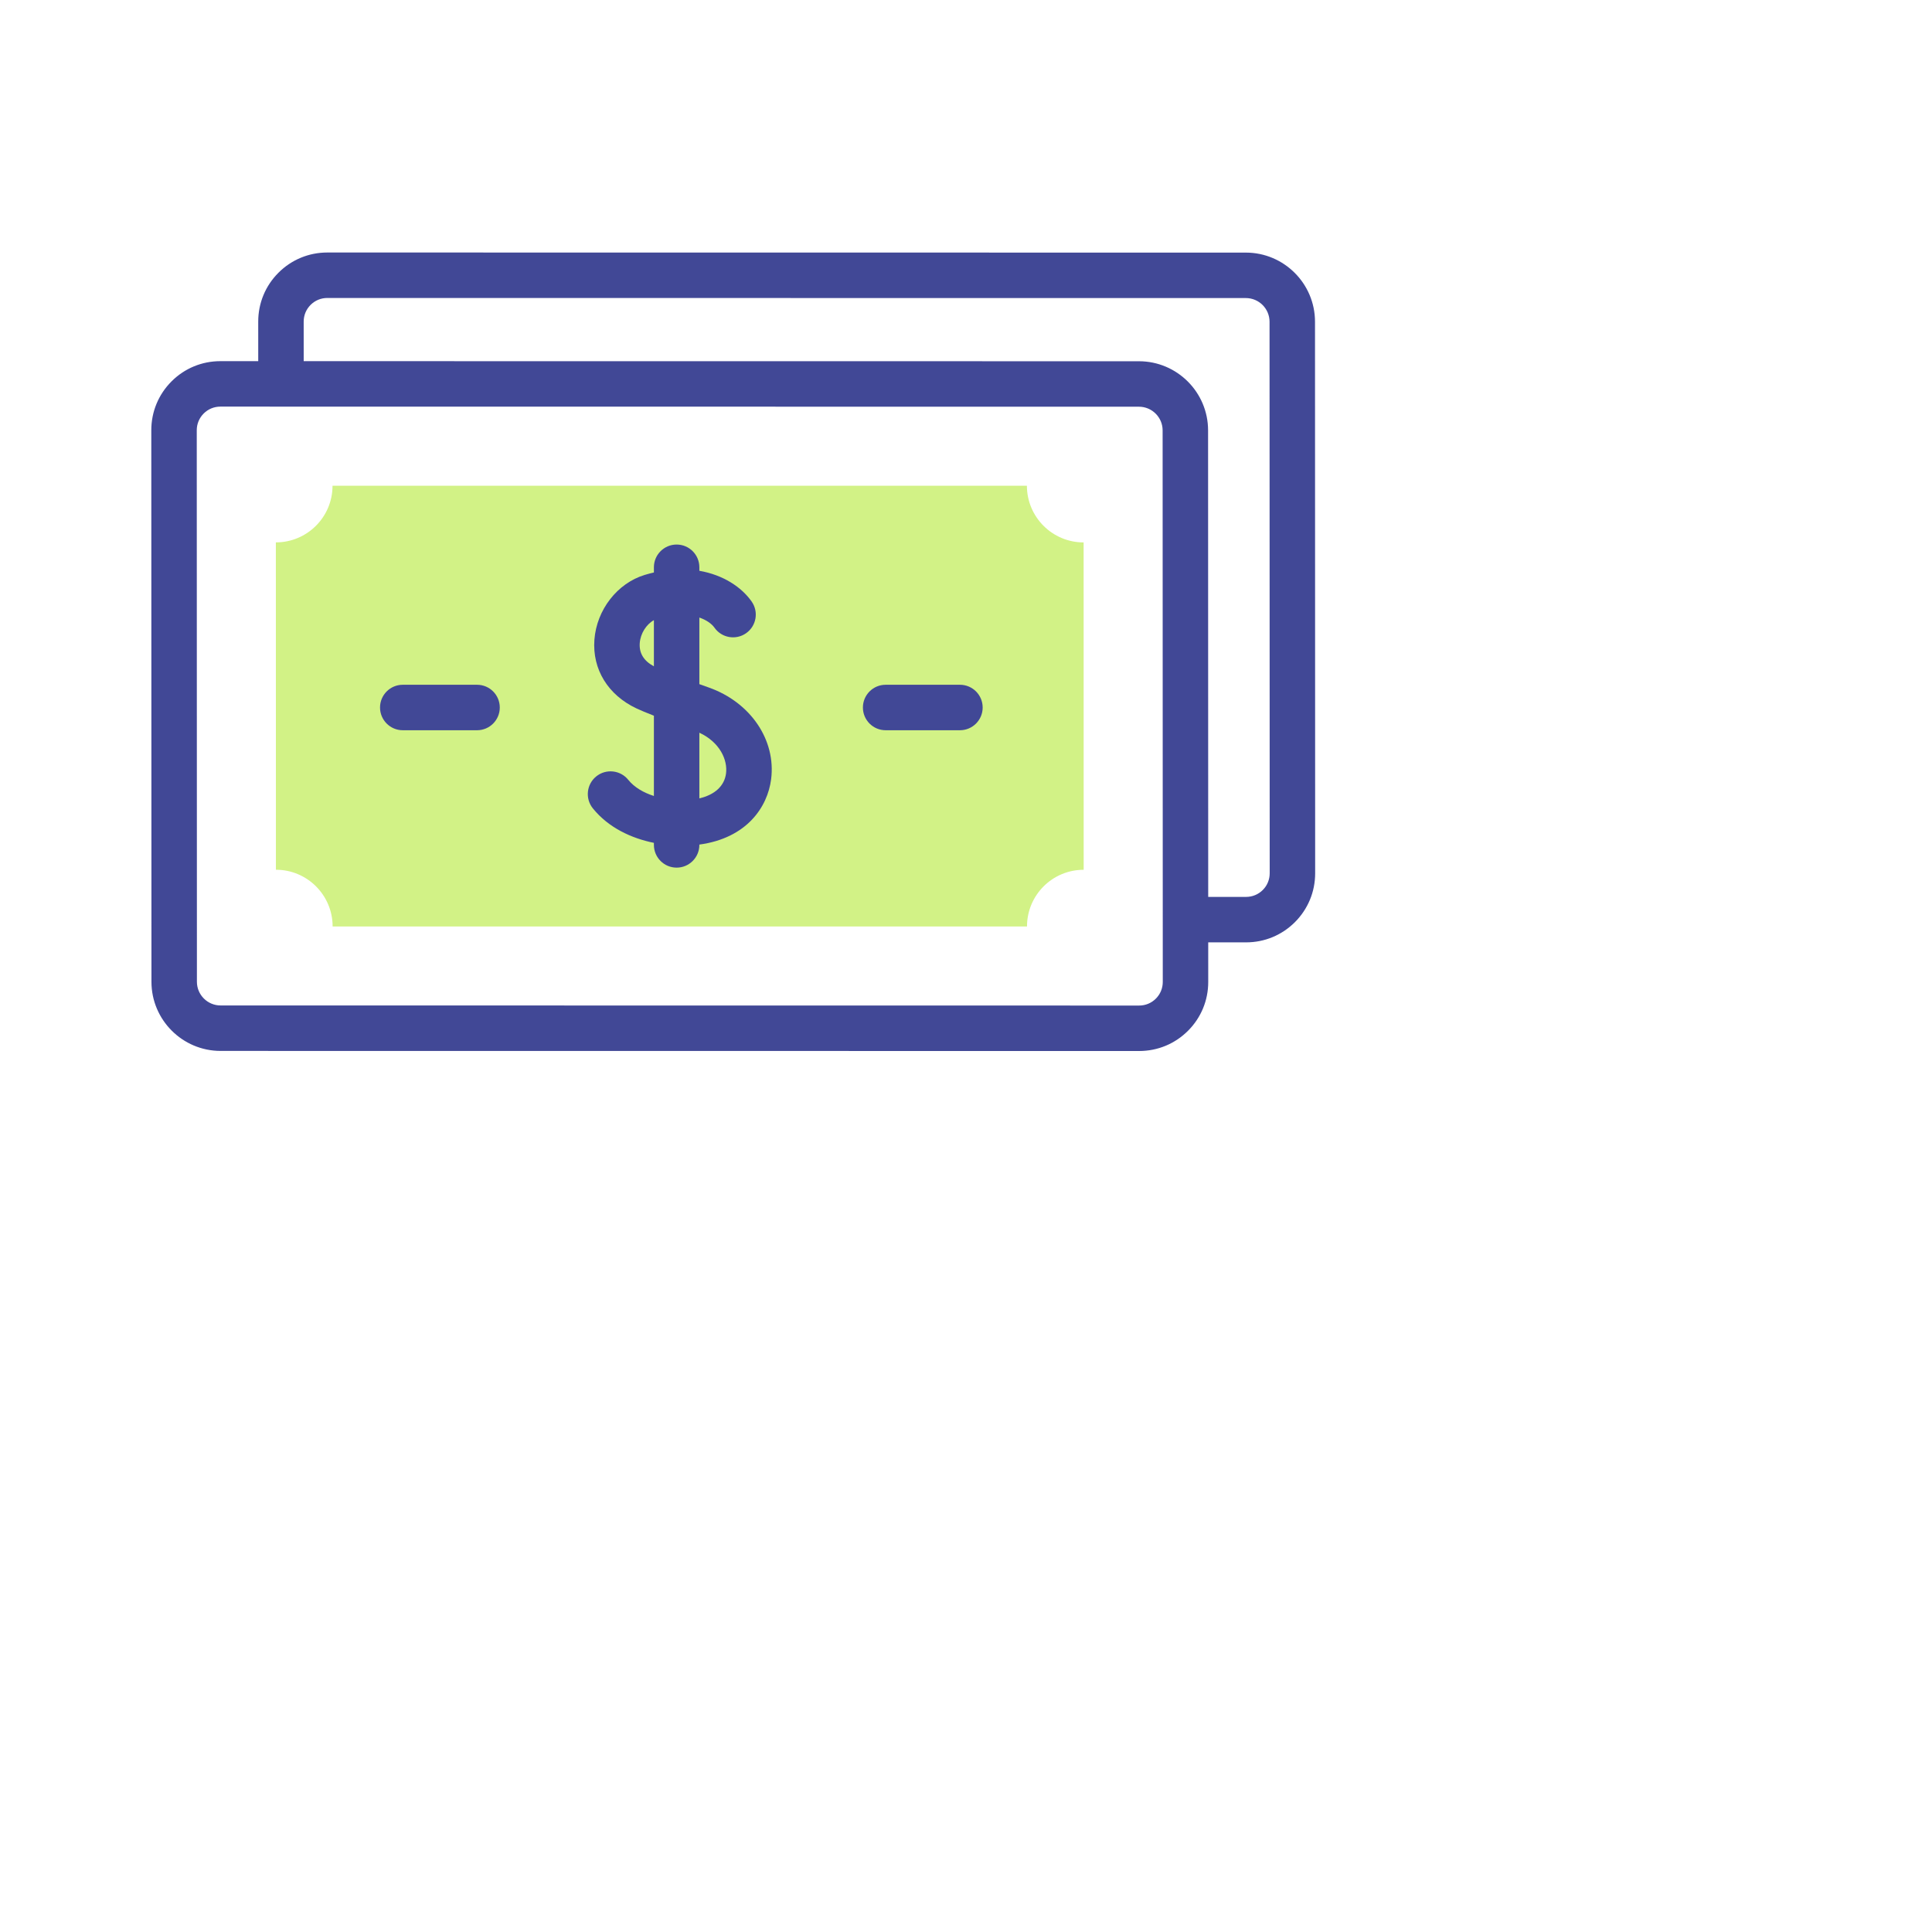 <svg width="166" height="166" viewBox="0 0 166 166" fill="none" xmlns="http://www.w3.org/2000/svg">
<g filter="url(#filter0_d)">
<circle cx="83" cy="76" r="60" fill="white"/>
</g>
<g clip-path="url(#clip0)">
<path d="M112.987 27.642C112.986 24.369 110.322 21.705 107.048 21.704L28.123 21.696H28.121C26.535 21.696 25.045 22.313 23.925 23.434C22.803 24.555 22.186 26.046 22.187 27.632L22.188 31.031L18.937 31.031H18.934C17.349 31.031 15.858 31.648 14.738 32.769C13.617 33.89 12.999 35.381 13 36.967L13.013 84.358C13.014 87.631 15.678 90.295 18.952 90.297L97.877 90.304H97.879C99.465 90.304 100.955 89.687 102.075 88.566C103.197 87.445 103.814 85.954 103.813 84.368L103.812 80.969L107.063 80.969H107.066C108.651 80.969 110.142 80.352 111.262 79.232C112.383 78.11 113.001 76.619 113 75.033L112.987 27.642ZM99.313 85.804C98.93 86.187 98.421 86.398 97.879 86.398C97.879 86.398 97.878 86.398 97.877 86.398L18.953 86.39C17.832 86.39 16.919 85.478 16.919 84.357L16.906 36.966C16.906 36.424 17.117 35.914 17.5 35.531C17.883 35.148 18.392 34.937 18.935 34.937H18.936L97.86 34.945C98.981 34.945 99.894 35.858 99.894 36.978L99.907 84.369C99.907 84.911 99.696 85.421 99.313 85.804ZM108.5 76.469C108.117 76.853 107.608 77.063 107.065 77.063H107.064L103.811 77.063L103.8 36.977C103.799 33.704 101.135 31.04 97.861 31.039L26.094 31.032L26.093 27.631C26.093 27.089 26.304 26.579 26.687 26.196C27.07 25.813 27.579 25.602 28.122 25.602H28.122L107.047 25.61C108.168 25.61 109.08 26.523 109.081 27.643L109.094 75.034C109.094 75.576 108.883 76.086 108.5 76.469Z" fill="#414896"/>
<path d="M88.242 79.603C88.241 76.912 90.421 74.732 93.111 74.733L93.106 46.606C90.416 46.605 88.234 44.423 88.233 41.733H28.571C28.572 44.423 26.392 46.603 23.702 46.602L23.707 74.729C26.398 74.73 28.579 76.912 28.58 79.603H88.242Z" fill="#D2F286"/>
<path d="M60.904 59.073C60.62 58.973 60.349 58.876 60.09 58.783V53.061C60.722 53.278 61.163 53.611 61.386 53.929C62.005 54.812 63.224 55.026 64.106 54.406C64.99 53.786 65.203 52.568 64.583 51.685C63.71 50.441 62.139 49.399 60.09 49.043V48.741C60.09 47.663 59.216 46.788 58.137 46.788C57.059 46.788 56.184 47.663 56.184 48.741V49.188C55.927 49.247 55.667 49.316 55.403 49.395C53.044 50.106 51.263 52.397 51.072 54.966C50.884 57.506 52.235 59.712 54.686 60.868C55.018 61.025 55.532 61.239 56.184 61.495V68.392C55.305 68.11 54.507 67.657 53.98 67.003C53.303 66.163 52.073 66.031 51.233 66.707C50.393 67.384 50.261 68.614 50.938 69.454C52.282 71.122 54.254 72.026 56.184 72.419V72.594C56.184 73.673 57.058 74.548 58.137 74.548C59.216 74.548 60.09 73.673 60.09 72.594V72.567C64.168 72.015 65.953 69.337 66.257 66.944C66.684 63.575 64.483 60.339 60.904 59.073ZM54.968 55.255C55.029 54.433 55.528 53.648 56.184 53.284V57.251C55.313 56.787 54.904 56.117 54.968 55.255ZM62.382 66.451C62.245 67.527 61.424 68.284 60.09 68.598V62.955C61.861 63.779 62.528 65.301 62.382 66.451Z" fill="#414896"/>
<path d="M82.479 58.836H76.096C75.017 58.836 74.142 59.711 74.142 60.79C74.142 61.868 75.017 62.743 76.096 62.743H82.479C83.557 62.743 84.432 61.868 84.432 60.79C84.432 59.711 83.557 58.836 82.479 58.836Z" fill="#414896"/>
<path d="M40.989 58.836H34.606C33.528 58.836 32.653 59.711 32.653 60.79C32.653 61.868 33.528 62.743 34.606 62.743H40.989C42.068 62.743 42.942 61.868 42.942 60.79C42.942 59.711 42.068 58.836 40.989 58.836Z" fill="#414896"/>
</g>
<defs>
<filter id="filter0_d" x="0" y="0" width="166" height="166" filterUnits="userSpaceOnUse" color-interpolation-filters="sRGB">
<feFlood flood-opacity="0" result="BackgroundImageFix"/>
<feColorMatrix in="SourceAlpha" type="matrix" values="0 0 0 0 0 0 0 0 0 0 0 0 0 0 0 0 0 0 127 0"/>
<feMorphology radius="3" operator="dilate" in="SourceAlpha" result="effect1_dropShadow"/>
<feOffset dy="7"/>
<feGaussianBlur stdDeviation="10"/>
<feColorMatrix type="matrix" values="0 0 0 0 0.73 0 0 0 0 0.744 0 0 0 0 0.846 0 0 0 0.23 0"/>
<feBlend mode="normal" in2="BackgroundImageFix" result="effect1_dropShadow"/>
<feBlend mode="normal" in="SourceGraphic" in2="effect1_dropShadow" result="shape"/>
</filter>
<clipPath id="clip0">
<rect width="100" height="100" fill="white" transform="translate(13 6)"/>
</clipPath>
</defs>
</svg>
